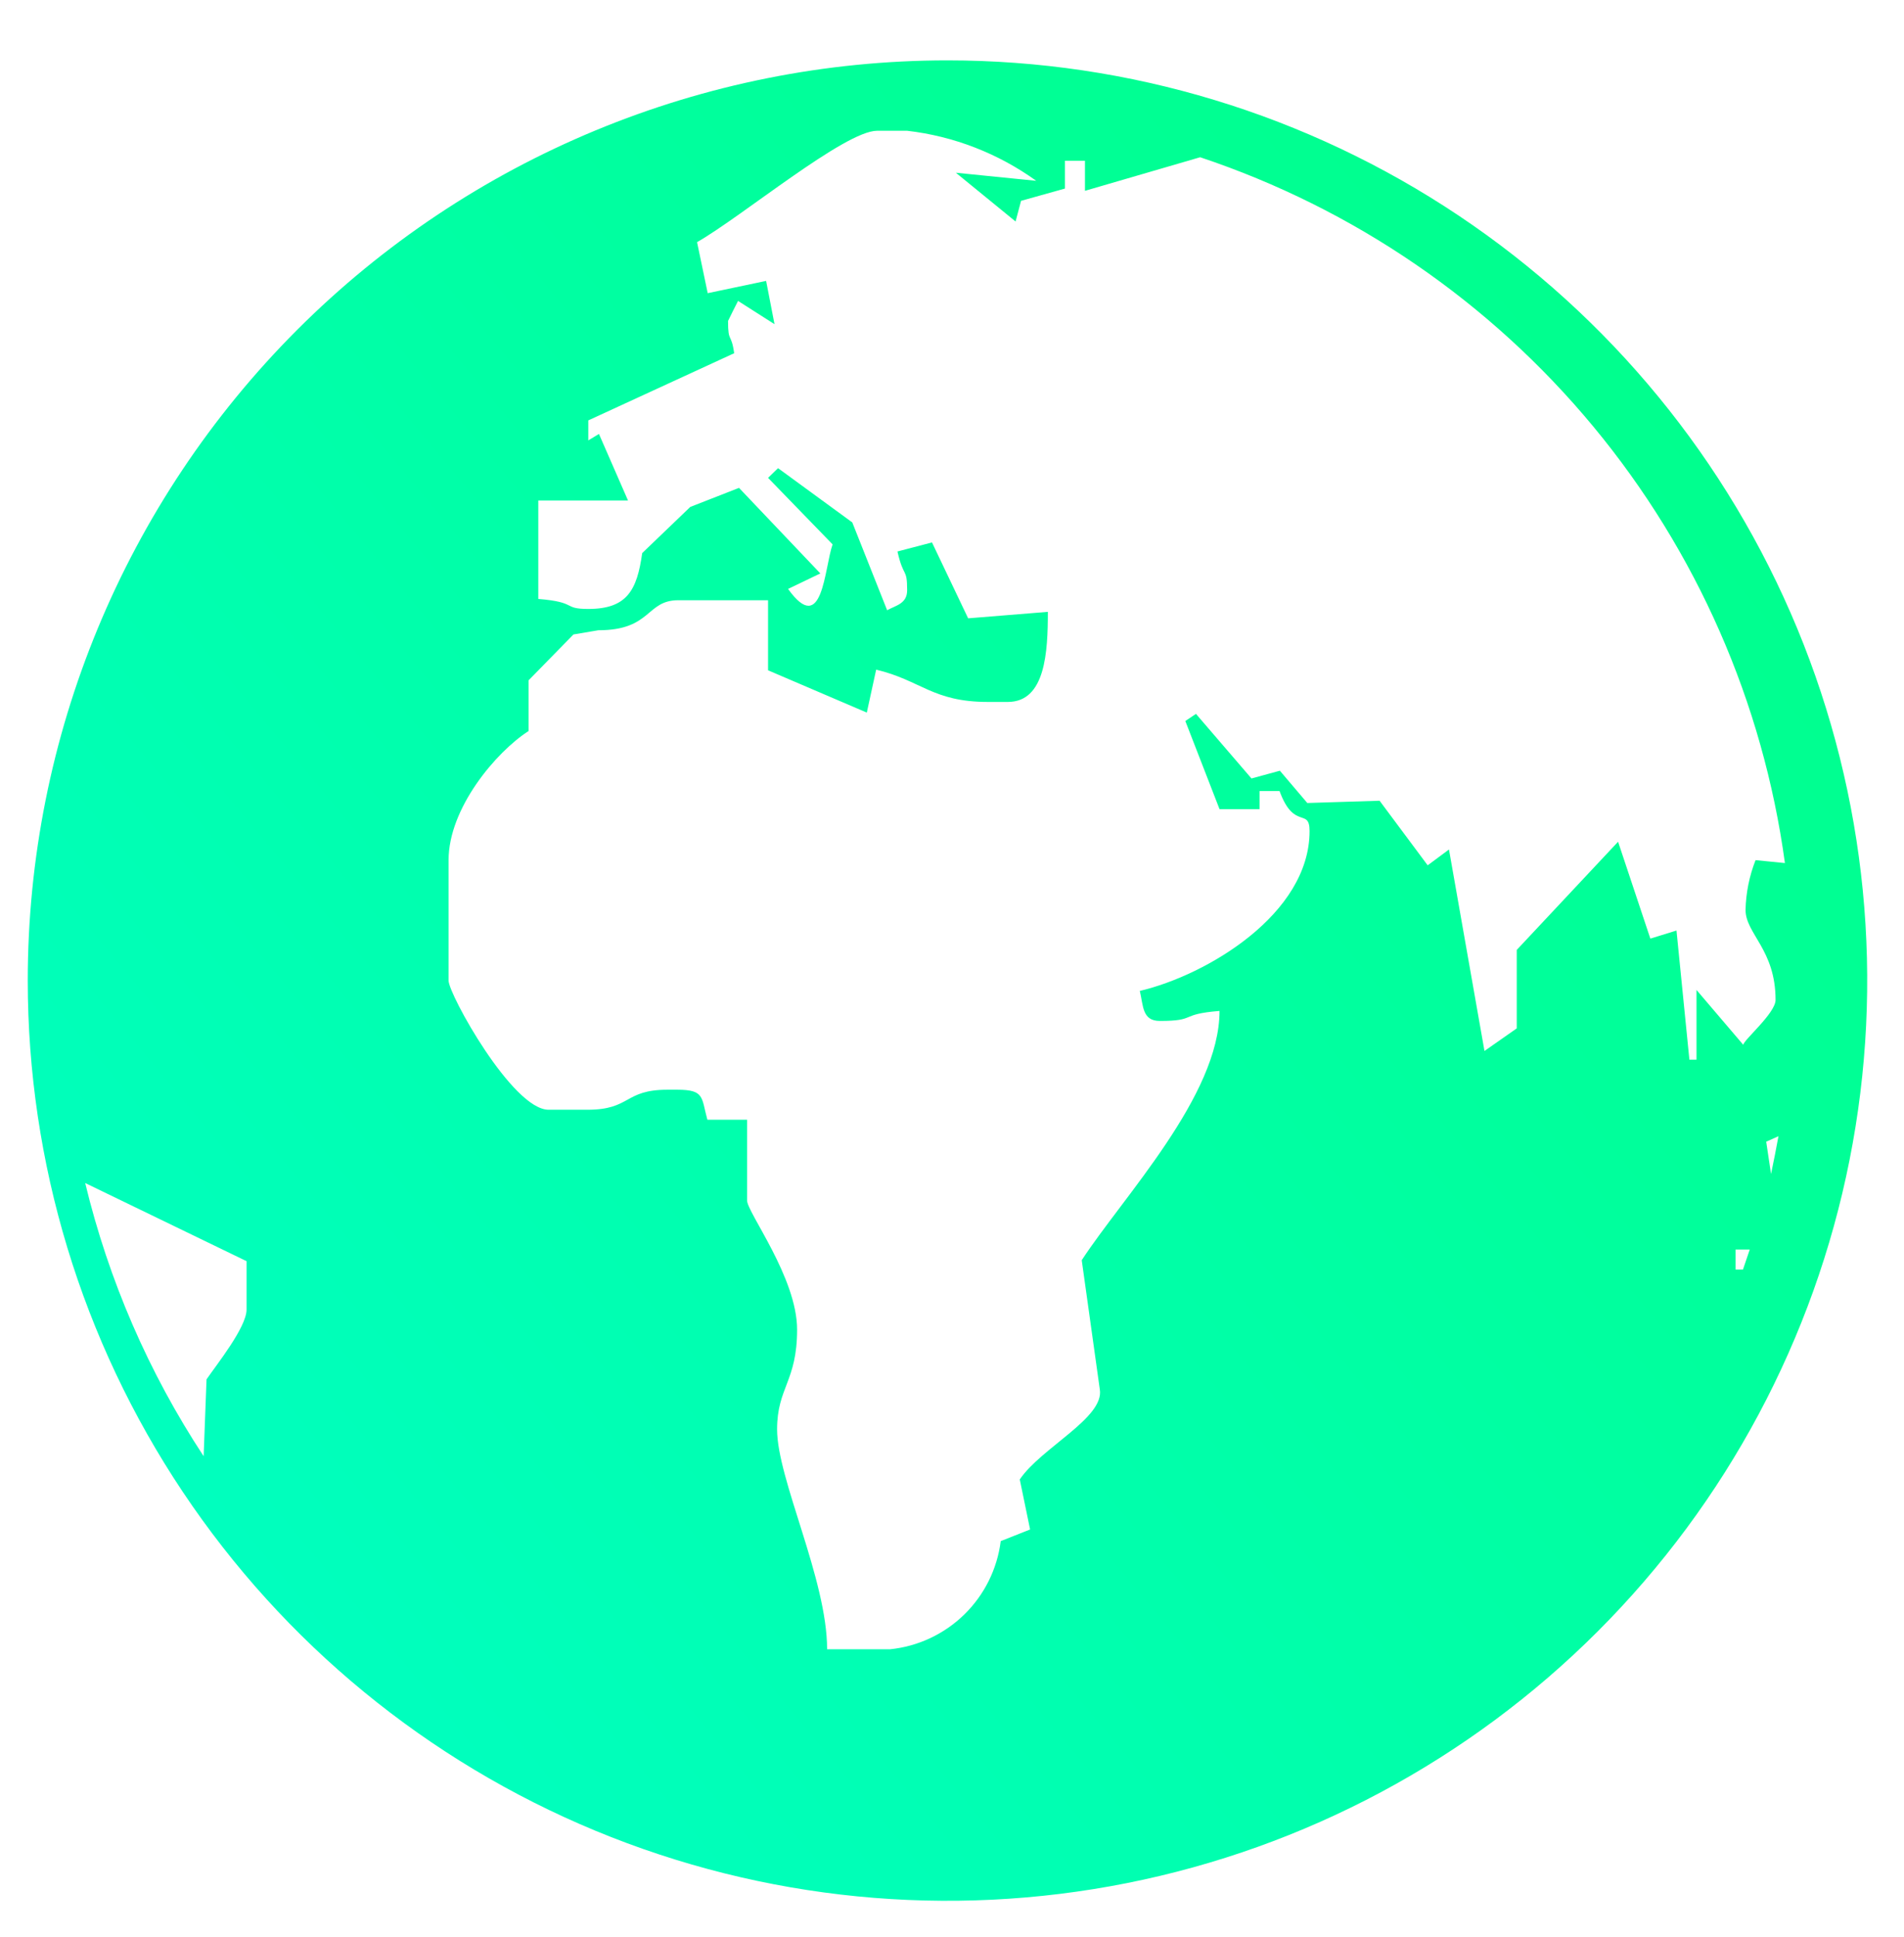 <svg width="59" height="60" viewBox="0 0 59 60" fill="none" xmlns="http://www.w3.org/2000/svg">
<path fill-rule="evenodd" clip-rule="evenodd" d="M29.36 1.87C34.997 1.87 40.507 3.541 45.194 6.673C49.881 9.805 53.533 14.256 55.691 19.463C57.848 24.671 58.412 30.402 57.312 35.93C56.213 41.459 53.498 46.537 49.513 50.523C45.527 54.508 40.449 57.223 34.92 58.322C29.392 59.422 23.661 58.858 18.453 56.701C13.246 54.544 8.795 50.891 5.663 46.204C2.531 41.517 0.86 36.007 0.86 30.37C0.86 22.811 3.863 15.562 9.207 10.217C14.552 4.873 21.801 1.87 29.36 1.87ZM37.19 4.87C41.95 6.458 46.171 9.348 49.373 13.211C52.576 17.075 54.632 21.758 55.31 26.73L54.4 26.64C54.207 27.131 54.102 27.652 54.09 28.18C54.09 28.92 55.02 29.41 55.02 30.97C55.02 31.38 54.02 32.22 54.02 32.36L52.57 30.66V32.82H52.35L51.95 28.82L51.14 29.07L50.14 26.07L47 29.42V31.85L46 32.55L44.9 26.31L44.24 26.8L42.75 24.8L40.51 24.87L39.66 23.87L38.78 24.11L37.06 22.11L36.73 22.33L37.79 25.06H39.03V24.5H39.65C40.1 25.73 40.58 25 40.58 25.74C40.58 28.31 37.4 30.2 35.32 30.69C35.43 31.15 35.39 31.62 35.94 31.62C37.1 31.62 36.52 31.41 37.79 31.31C37.79 33.94 34.79 37.08 33.52 39.03L34.08 43.03C34.23 43.91 32.26 44.84 31.6 45.82L31.92 47.37L31.01 47.73C30.901 48.594 30.503 49.396 29.88 50.004C29.257 50.612 28.446 50.992 27.58 51.08H25.63C25.63 48.91 24.08 45.81 24.08 44.27C24.08 42.97 24.7 42.79 24.7 41.18C24.7 39.57 23.15 37.55 23.15 37.18V34.68H21.92C21.73 33.99 21.84 33.75 20.99 33.75H20.68C19.33 33.75 19.56 34.37 18.2 34.37H17C15.88 34.37 13.9 30.79 13.9 30.37V26.64C13.9 25.03 15.37 23.29 16.38 22.64V21.07L17.77 19.65L18.54 19.52C20.2 19.52 20.01 18.59 21.02 18.59H23.8V20.76L26.86 22.07L27.15 20.74C28.54 21.07 28.9 21.74 30.61 21.74H31.23C32.4 21.74 32.47 20.18 32.47 18.95L30 19.15L28.88 16.8L27.81 17.08C28 17.92 28.11 17.57 28.11 18.28C28.11 18.7 27.76 18.75 27.49 18.9L26.41 16.18L24.11 14.5L23.8 14.8L25.8 16.86C25.54 17.6 25.5 19.74 24.42 18.24L25.42 17.76L22.9 15.11L21.39 15.7L19.9 17.13C19.74 18.28 19.43 18.86 18.23 18.86C17.42 18.86 17.91 18.65 16.68 18.55V15.5H19.46L18.56 13.44L18.23 13.64V13.02L22.75 10.94C22.66 10.29 22.56 10.64 22.56 9.94C22.56 9.94 22.86 9.33 22.87 9.32L24 10.04L23.74 8.7L21.93 9.08L21.6 7.5C23 6.7 26.18 4.05 27.18 4.05H28.11C29.554 4.217 30.93 4.751 32.11 5.6L29.62 5.35L31.47 6.86L31.64 6.22L33 5.84V4.98H33.62V5.91L37.19 4.87ZM55.11 35.19C55.04 35.58 54.96 35.97 54.88 36.36L54.73 35.36L55.11 35.19ZM54.22 38.7L54.01 39.32H53.78V38.7H54.22ZM6.31 45.1C4.607 42.513 3.366 39.651 2.64 36.64L7.64 39.06V40.56C7.64 41.11 6.7 42.28 6.4 42.72L6.31 45.1Z" fill="url(#paint0_linear_4_554)"/>
<defs>
<linearGradient id="paint0_linear_4_554" x1="63" y1="2.32" x2="-9.57" y2="62.82" gradientUnits="userSpaceOnUse">
<stop stop-color="#00FF81"/>
<stop offset="1" stop-color="#00FFD1"/>
</linearGradient>
</defs>
</svg>
